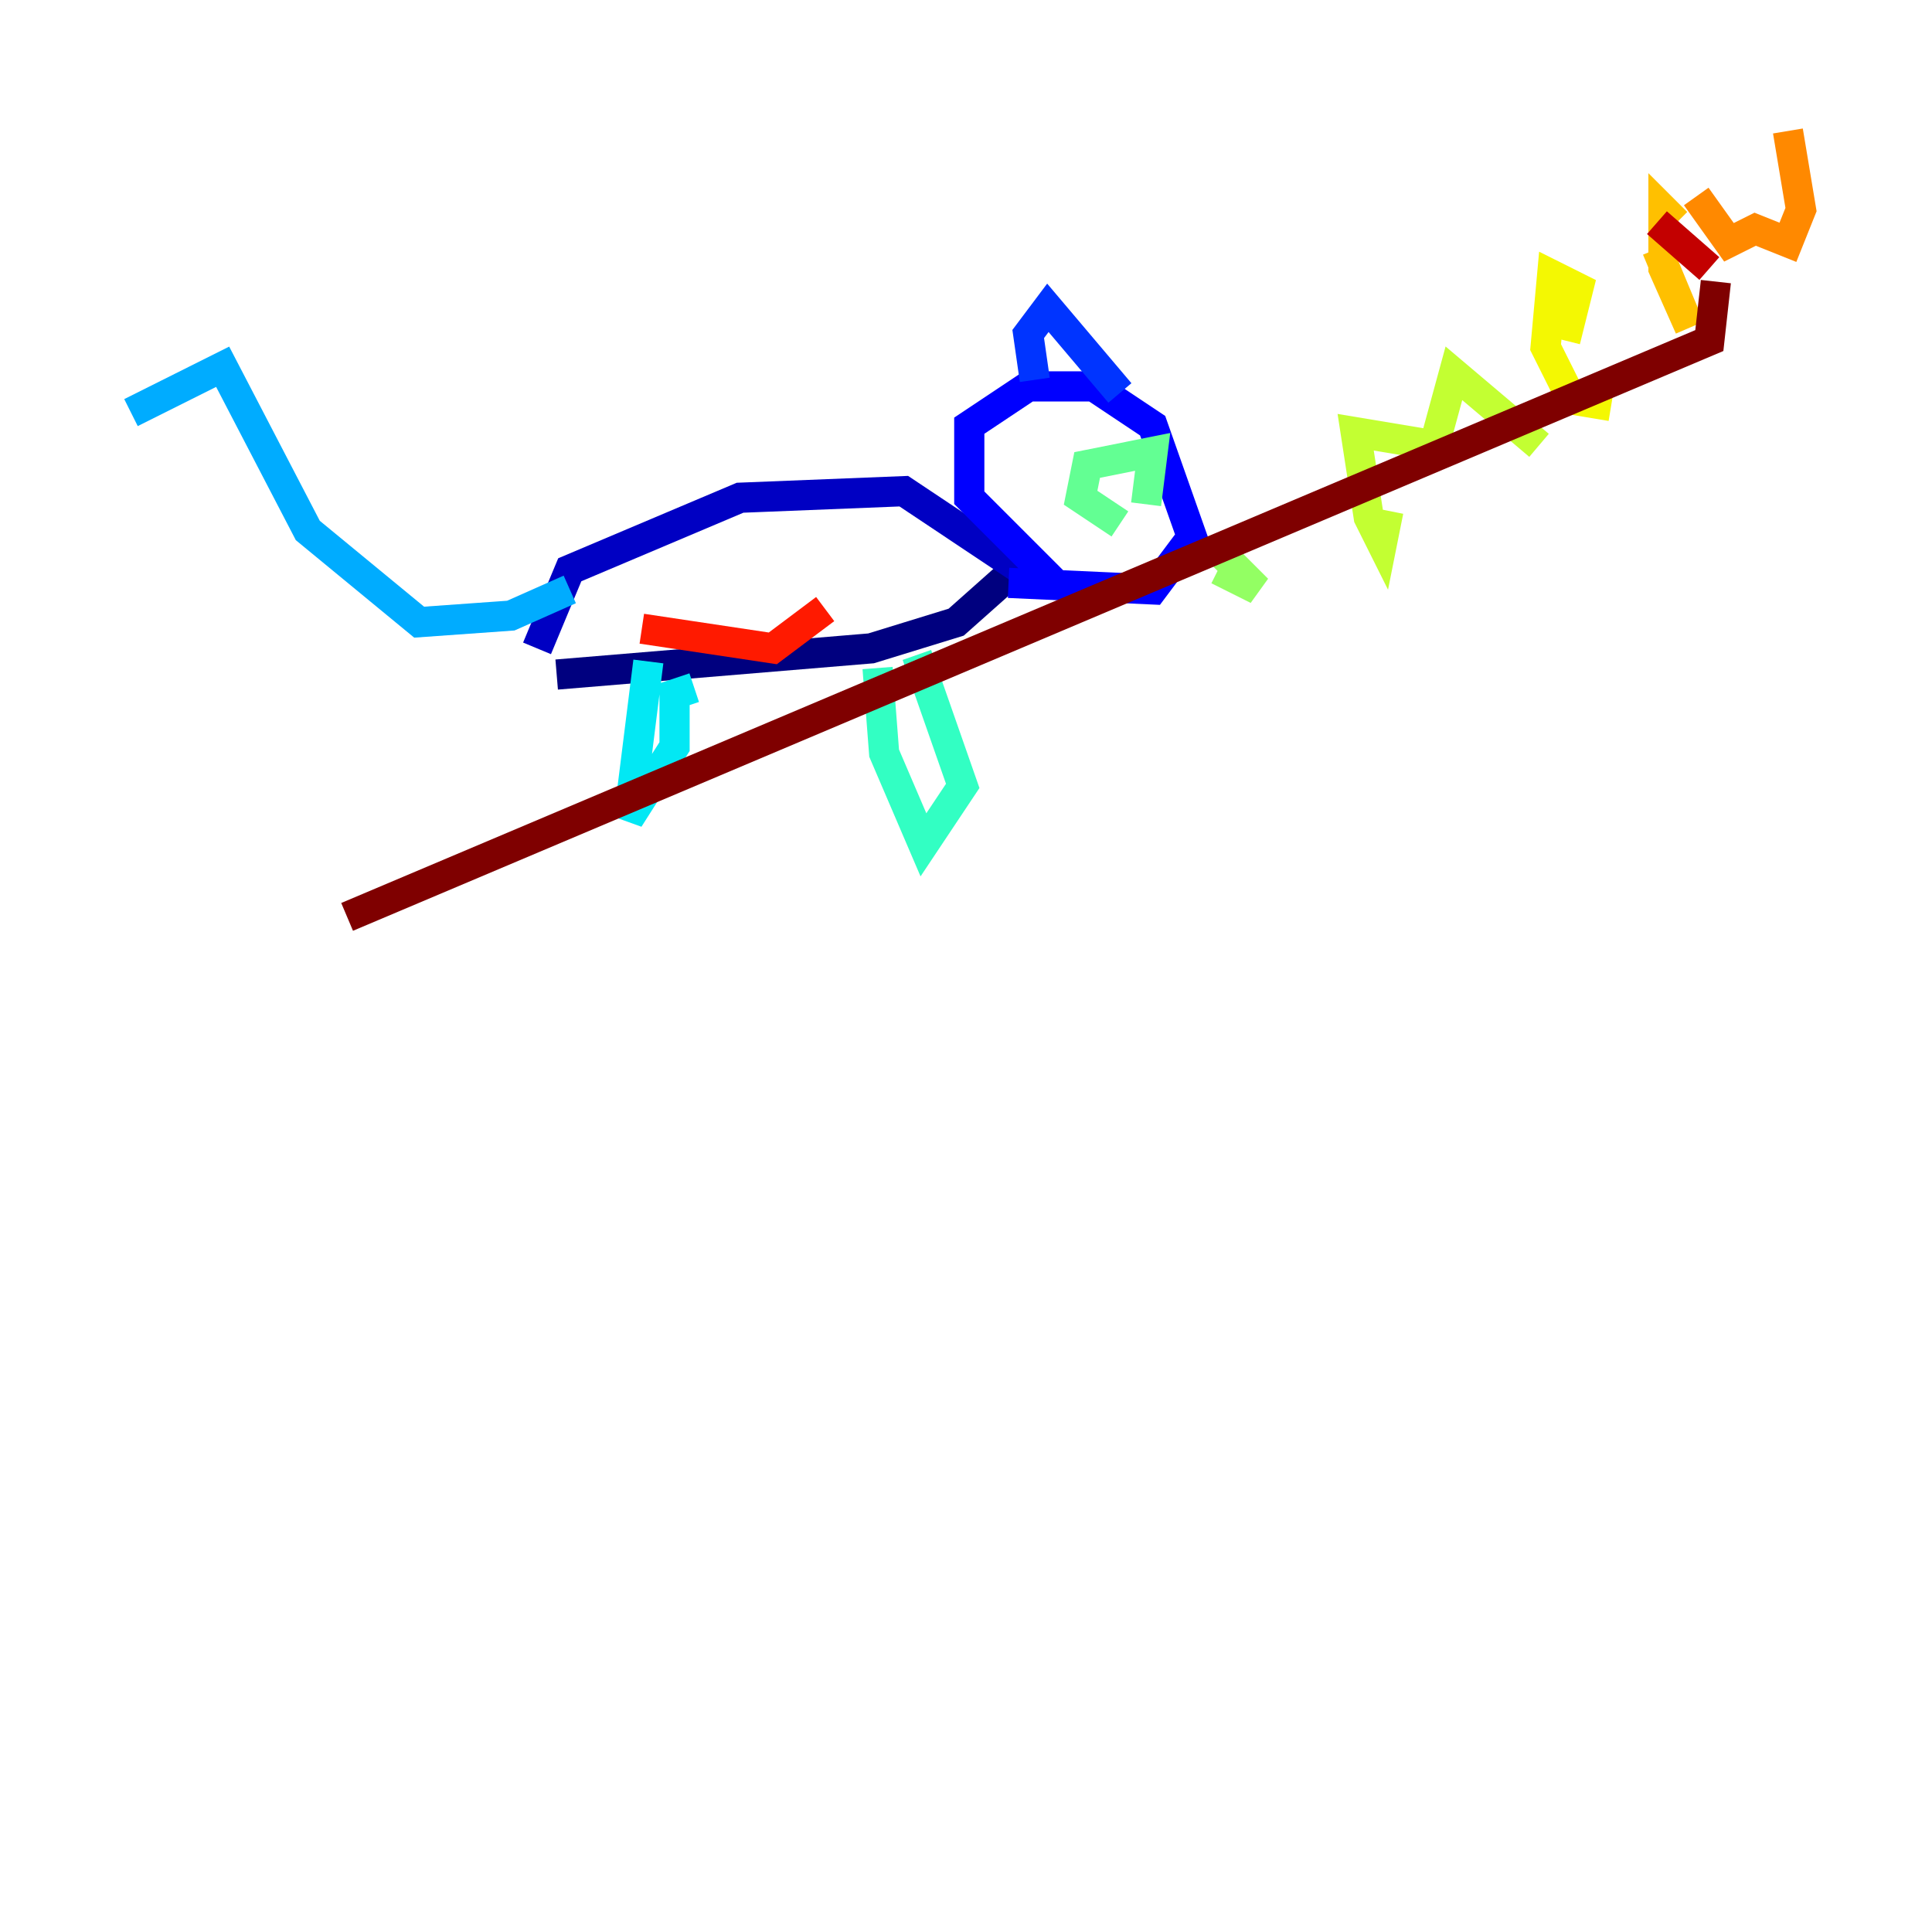 <?xml version="1.0" encoding="utf-8" ?>
<svg baseProfile="tiny" height="128" version="1.2" viewBox="0,0,128,128" width="128" xmlns="http://www.w3.org/2000/svg" xmlns:ev="http://www.w3.org/2001/xml-events" xmlns:xlink="http://www.w3.org/1999/xlink"><defs /><polyline fill="none" points="36.881,44.691 57.709,42.956 63.349,41.22 67.254,37.749" stroke="#00007f" stroke-width="2" /><polyline fill="none" points="35.58,42.956 37.749,37.749 49.031,32.976 59.878,32.542 67.688,37.749" stroke="#0000c3" stroke-width="2" /><polyline fill="none" points="69.858,38.617 64.217,32.976 64.217,28.203 68.122,25.6 72.461,25.6 76.366,28.203 78.969,35.58 76.366,39.051 66.82,38.617" stroke="#0000ff" stroke-width="2" /><polyline fill="none" points="68.556,25.166 68.122,22.129 69.424,20.393 74.197,26.034" stroke="#0034ff" stroke-width="2" /><polyline fill="none" points="74.63,25.166 74.63,25.166" stroke="#0070ff" stroke-width="2" /><polyline fill="none" points="37.749,39.051 33.844,40.786 27.77,41.22 20.393,35.146 14.752,24.298 8.678,27.336" stroke="#00acff" stroke-width="2" /><polyline fill="none" points="42.956,43.824 41.654,54.237 44.691,49.464 44.691,45.993 45.993,45.559" stroke="#02e8f4" stroke-width="2" /><polyline fill="none" points="58.142,44.258 58.576,49.898 61.18,55.973 63.783,52.068 60.746,43.39" stroke="#32ffc3" stroke-width="2" /><polyline fill="none" points="74.197,34.712 71.593,32.976 72.027,30.807 76.366,29.939 75.932,33.41" stroke="#63ff93" stroke-width="2" /><polyline fill="none" points="80.271,36.014 83.308,39.051 80.705,37.749" stroke="#93ff63" stroke-width="2" /><polyline fill="none" points="91.986,33.844 91.552,36.014 90.685,34.278 89.817,28.637 95.024,29.505 96.325,24.732 101.966,29.505" stroke="#c3ff32" stroke-width="2" /><polyline fill="none" points="103.702,22.563 104.57,19.091 102.834,18.224 102.4,22.997 104.136,26.468 106.739,26.902" stroke="#f4f802" stroke-width="2" /><polyline fill="none" points="111.078,14.752 110.21,13.885 110.21,17.79 111.946,21.695 109.776,16.488" stroke="#ffc000" stroke-width="2" /><polyline fill="none" points="112.38,13.017 114.549,16.054 116.285,15.186 118.454,16.054 119.322,13.885 118.454,8.678" stroke="#ff8900" stroke-width="2" /><polyline fill="none" points="42.522,41.654 42.522,41.654" stroke="#ff5100" stroke-width="2" /><polyline fill="none" points="42.522,41.654 51.2,42.956 54.671,40.352" stroke="#ff1a00" stroke-width="2" /><polyline fill="none" points="109.776,14.752 113.248,17.79" stroke="#c30000" stroke-width="2" /><polyline fill="none" points="113.681,18.658 113.248,22.563 22.997,60.746" stroke="#7f0000" stroke-width="2" /></svg>
